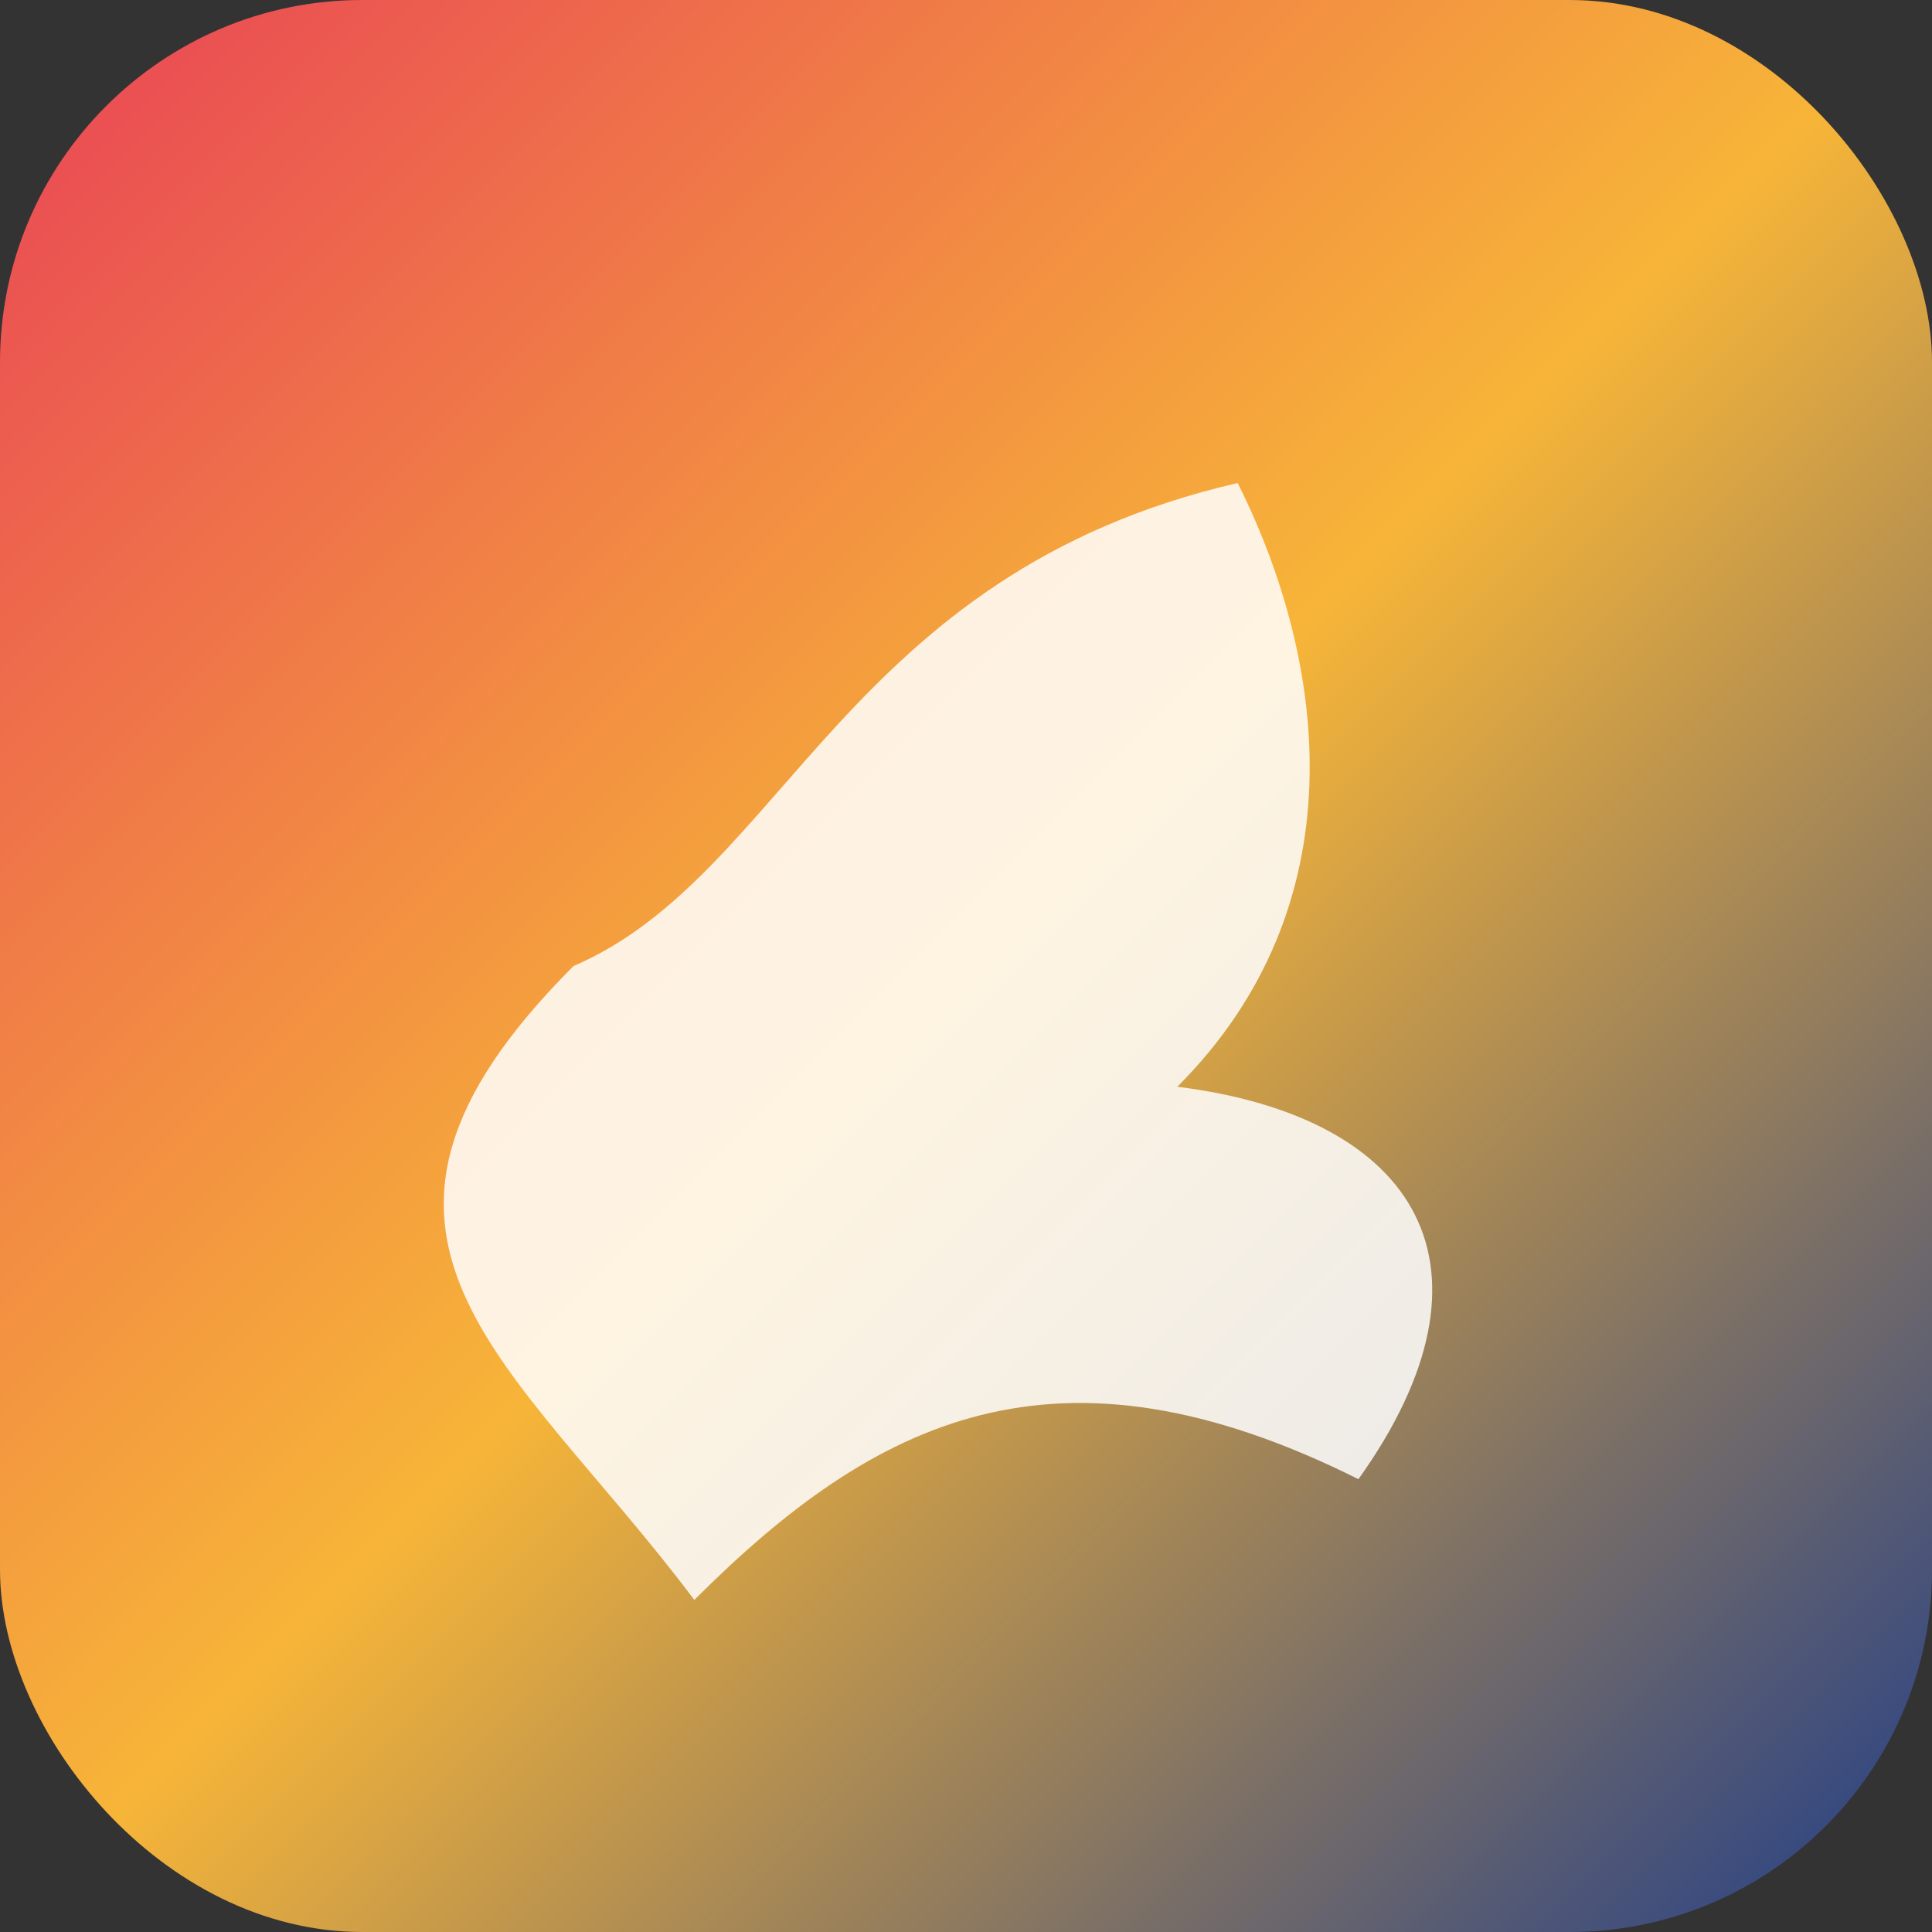 <svg xmlns="http://www.w3.org/2000/svg" viewBox="0 0 128 128">
  <rect x="0" y="0" width="128" height="128" fill="#333333" stroke="none"/>
  <defs>
    <linearGradient id="fusion" x1="0%" y1="0%" x2="100%" y2="100%">
      <stop offset="0%" stop-color="#E94256" />
      <stop offset="50%" stop-color="#F7B538" />
      <stop offset="100%" stop-color="#1F3C88" />
    </linearGradient>
  </defs>
  <rect width="128" height="128" rx="24" fill="url(#fusion)" />
  <path
    d="M38 64c14-6 18-26 44-32 6 12 8 28-4 40 16 2 22 12 12 26-20-10-32-4-44 8-12-16-26-24-8-42Z"
    fill="#fff"
    opacity="0.85"
  />
</svg>
